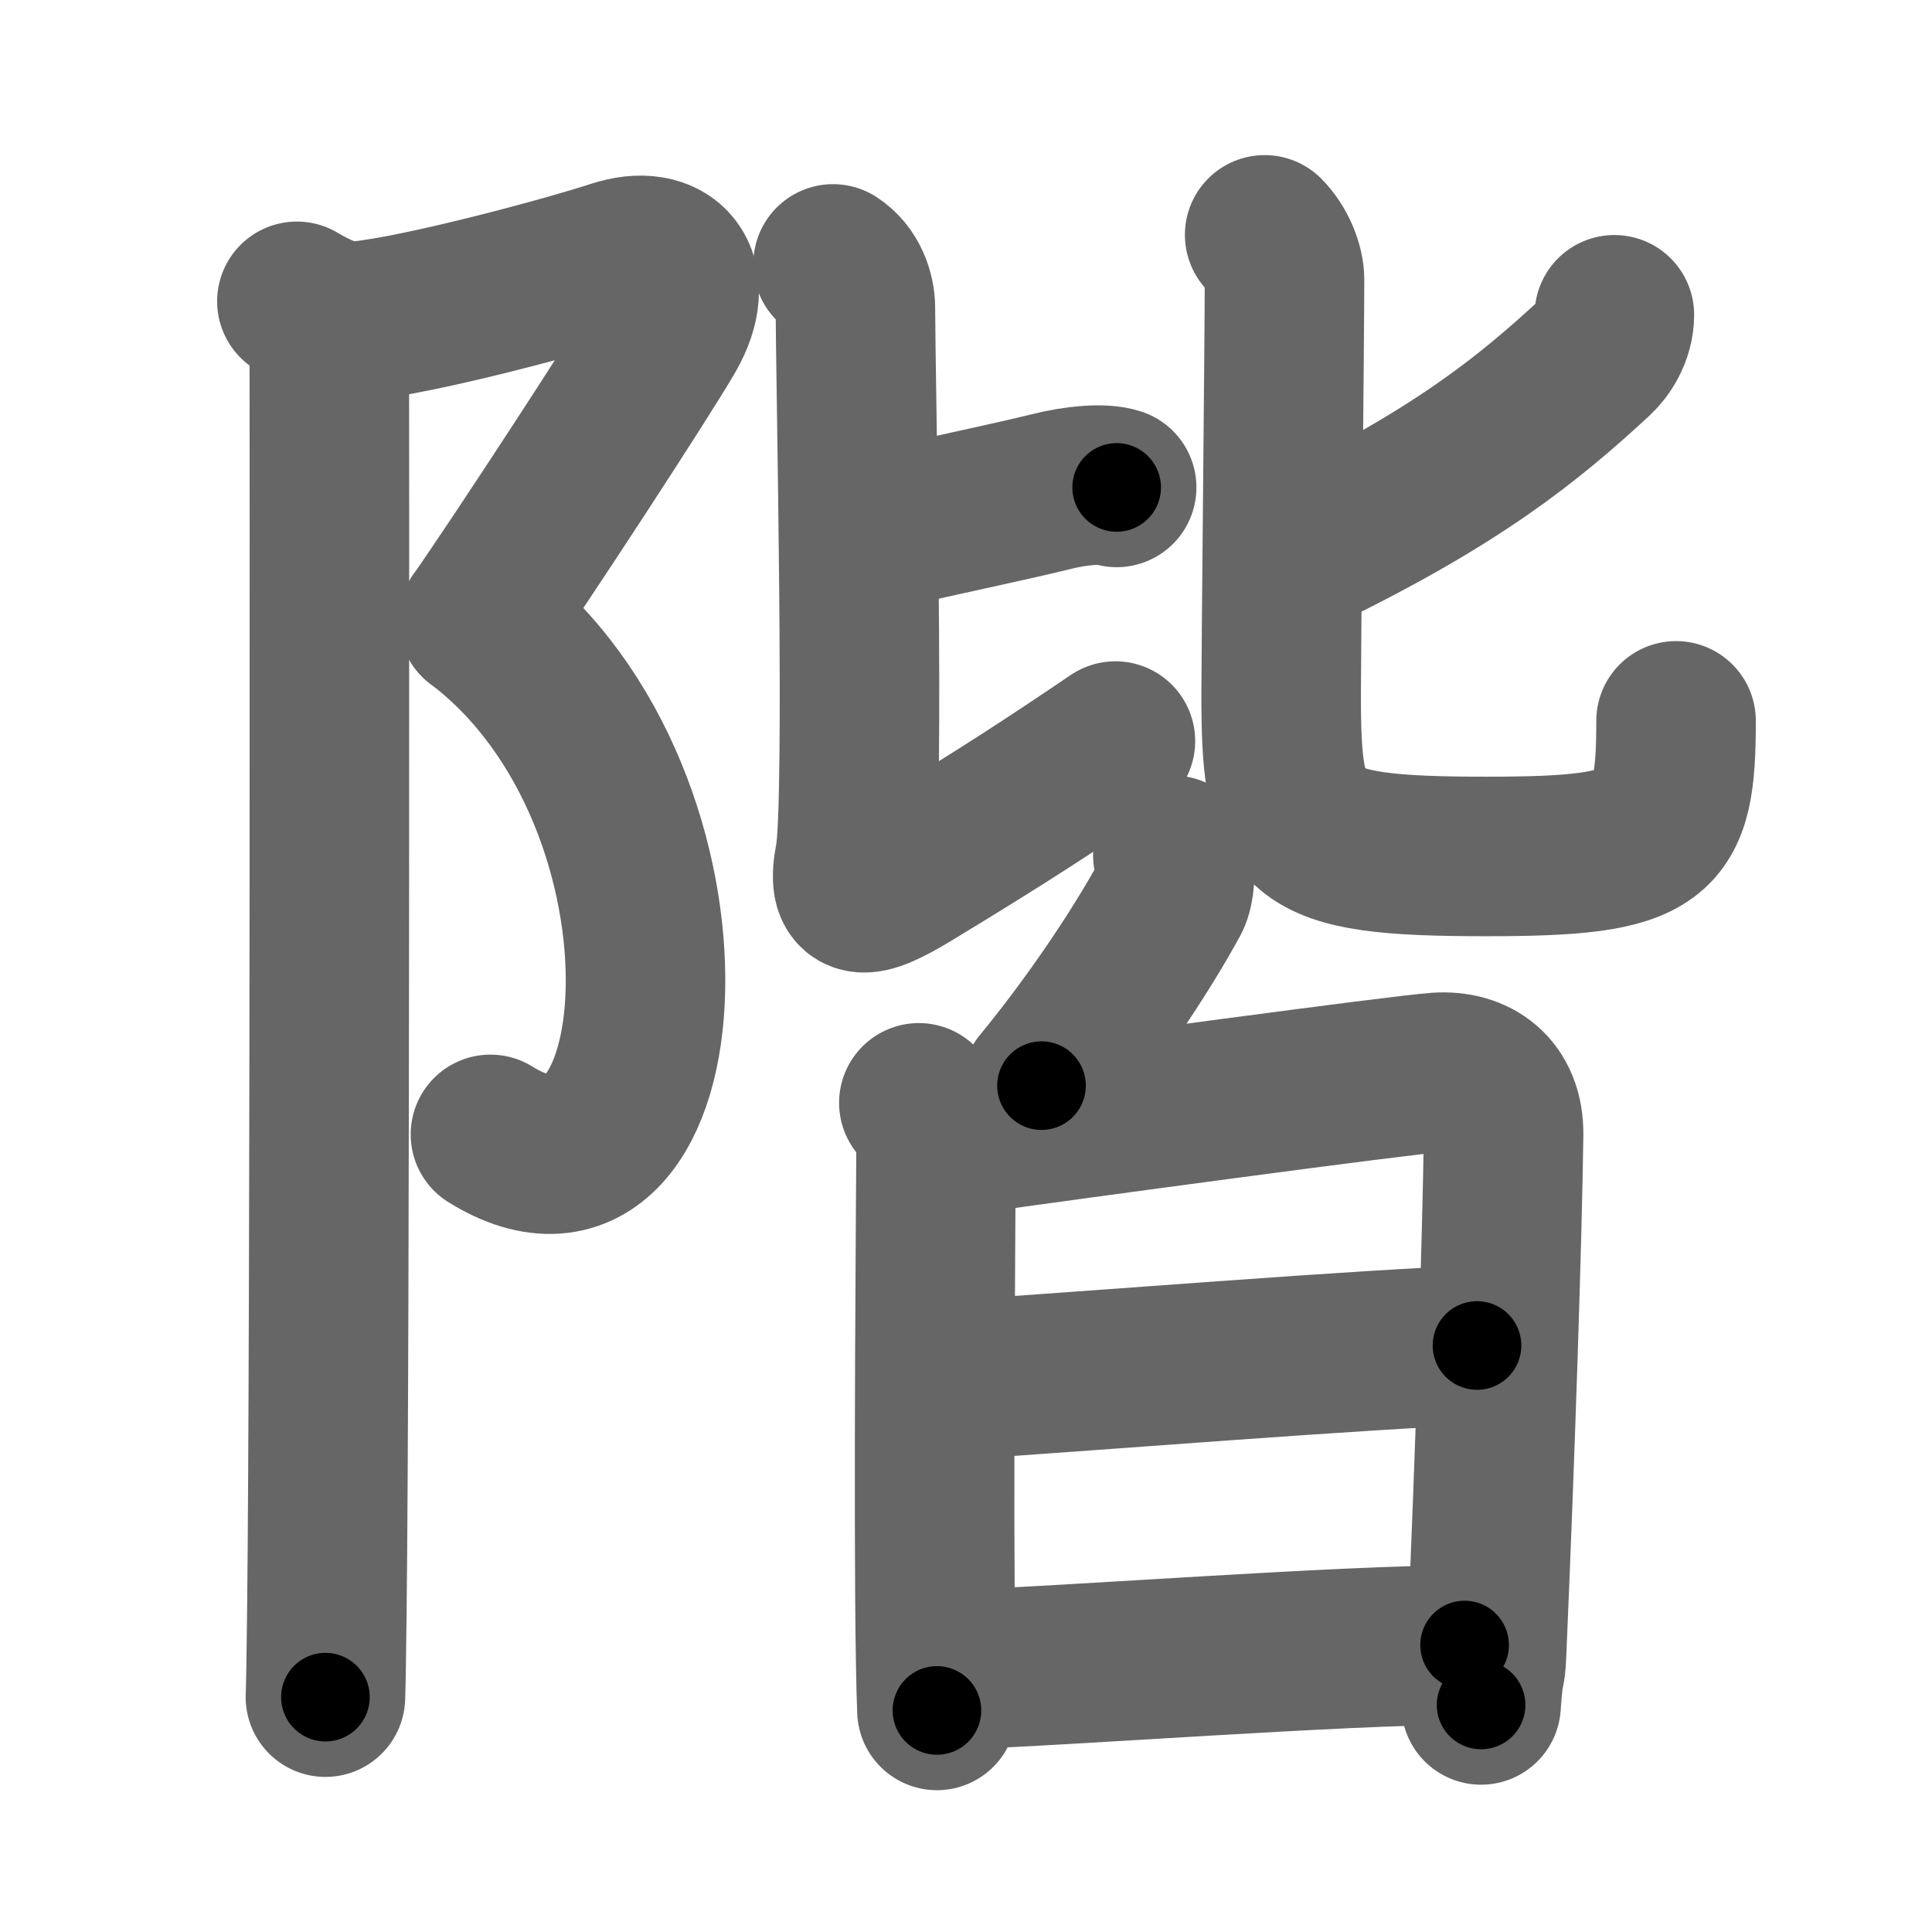 <svg xmlns="http://www.w3.org/2000/svg" width="109" height="109" viewBox="0 0 109 109" id="968e"><g fill="none" stroke="#666" stroke-width="9" stroke-linecap="round" stroke-linejoin="round"><g><g><path d="M16.75,17c1.25,0.75,2.44,1.22,3.52,1.11c3.61-0.36,11.95-2.63,14.4-3.44c3-1,4.71,0.96,2.92,4.08C36.25,21.08,29.33,31.67,27,35" /><path d="M27,35c13.38,10.12,11.5,35.75,0.67,29" /><path d="M17.62,17.5c0.81,0.81,0.96,2.12,0.96,3.25c0,0.9,0.05,53.46-0.14,70.25c-0.03,2.33-0.05,3.99-0.08,4.75" /></g><g p4:phon="皆" xmlns:p4="http://kanjivg.tagaini.net"><g><g><path d="M49.25,30c3.25-0.75,7.91-1.73,10-2.25c1.5-0.38,3-0.5,3.75-0.25" /><path d="M47,14.89c0.9,0.58,1.26,1.66,1.26,2.49c0,3.37,0.54,28-0.03,31c-0.48,2.49,0.4,2.49,3.12,0.84c5.38-3.26,7.88-4.91,11.58-7.41" /></g><g><path d="M91.08,17.76c0,1.11-0.64,1.98-1.08,2.39c-3.75,3.47-7.75,6.72-16.41,10.93" /><path d="M71.35,13.25c0.7,0.7,1.12,1.77,1.12,2.52c0,3.1-0.19,21.07-0.19,23.35c0,8.12,0.71,9.2,11.58,9.2c9.76,0,10.7-0.95,10.7-7.65" /></g></g><g><g><path d="M66.17,48.25c0.21,0.75,0.1,1.91-0.15,2.39c-1.76,3.24-4.57,7.35-7.26,10.61" /></g><g><path d="M51.84,62.22c0.66,0.66,0.97,1.53,0.97,2.66c0,1-0.17,20.55-0.02,28.87c0.02,1.14,0.04,2.08,0.07,2.75" /><path d="M53.78,64.09c7.29-1.02,25.28-3.45,27.32-3.59c2.06-0.14,3.77,1,3.73,3.54c-0.08,5.88-0.46,17.59-0.96,29.23c-0.06,1.49-0.13,0.36-0.31,2.92" /><path d="M54.36,77.82c5.27-0.32,24.02-1.82,28.97-1.91" /><path d="M54.15,94.19c6.1-0.19,21.44-1.38,28.48-1.38" /></g></g></g></g></g><g fill="none" stroke="#000" stroke-width="5" stroke-linecap="round" stroke-linejoin="round"><g><g><path d="M16.75,17c1.25,0.75,2.44,1.22,3.52,1.11c3.61-0.36,11.95-2.63,14.4-3.44c3-1,4.71,0.96,2.92,4.08C36.25,21.08,29.33,31.67,27,35" stroke-dasharray="45.292" stroke-dashoffset="45.292"><animate attributeName="stroke-dashoffset" values="45.292;45.292;0" dur="0.453s" fill="freeze" begin="0s;968e.click" /></path><path d="M27,35c13.38,10.12,11.5,35.75,0.67,29" stroke-dasharray="39.077" stroke-dashoffset="39.077"><animate attributeName="stroke-dashoffset" values="39.077" fill="freeze" begin="968e.click" /><animate attributeName="stroke-dashoffset" values="39.077;39.077;0" keyTimes="0;0.537;1" dur="0.844s" fill="freeze" begin="0s;968e.click" /></path><path d="M17.62,17.5c0.81,0.81,0.96,2.12,0.96,3.25c0,0.9,0.05,53.46-0.14,70.25c-0.03,2.33-0.05,3.99-0.08,4.75" stroke-dasharray="78.479" stroke-dashoffset="78.479"><animate attributeName="stroke-dashoffset" values="78.479" fill="freeze" begin="968e.click" /><animate attributeName="stroke-dashoffset" values="78.479;78.479;0" keyTimes="0;0.589;1" dur="1.434s" fill="freeze" begin="0s;968e.click" /></path></g><g p4:phon="皆" xmlns:p4="http://kanjivg.tagaini.net"><g><g><path d="M49.25,30c3.25-0.75,7.91-1.73,10-2.25c1.5-0.38,3-0.5,3.75-0.25" stroke-dasharray="14.047" stroke-dashoffset="14.047"><animate attributeName="stroke-dashoffset" values="14.047" fill="freeze" begin="968e.click" /><animate attributeName="stroke-dashoffset" values="14.047;14.047;0" keyTimes="0;0.911;1" dur="1.574s" fill="freeze" begin="0s;968e.click" /></path><path d="M47,14.89c0.9,0.58,1.26,1.66,1.26,2.49c0,3.37,0.54,28-0.03,31c-0.48,2.49,0.4,2.49,3.12,0.84c5.38-3.26,7.88-4.91,11.58-7.41" stroke-dasharray="52.892" stroke-dashoffset="52.892"><animate attributeName="stroke-dashoffset" values="52.892" fill="freeze" begin="968e.click" /><animate attributeName="stroke-dashoffset" values="52.892;52.892;0" keyTimes="0;0.748;1" dur="2.103s" fill="freeze" begin="0s;968e.click" /></path></g><g><path d="M91.08,17.76c0,1.11-0.64,1.98-1.08,2.39c-3.75,3.47-7.75,6.72-16.41,10.93" stroke-dasharray="22.496" stroke-dashoffset="22.496"><animate attributeName="stroke-dashoffset" values="22.496" fill="freeze" begin="968e.click" /><animate attributeName="stroke-dashoffset" values="22.496;22.496;0" keyTimes="0;0.903;1" dur="2.328s" fill="freeze" begin="0s;968e.click" /></path><path d="M71.35,13.25c0.7,0.7,1.12,1.77,1.12,2.52c0,3.1-0.19,21.07-0.19,23.35c0,8.12,0.71,9.2,11.58,9.2c9.76,0,10.7-0.95,10.7-7.65" stroke-dasharray="60.418" stroke-dashoffset="60.418"><animate attributeName="stroke-dashoffset" values="60.418" fill="freeze" begin="968e.click" /><animate attributeName="stroke-dashoffset" values="60.418;60.418;0" keyTimes="0;0.837;1" dur="2.782s" fill="freeze" begin="0s;968e.click" /></path></g></g><g><g><path d="M66.17,48.25c0.21,0.75,0.1,1.91-0.15,2.39c-1.76,3.24-4.57,7.35-7.26,10.61" stroke-dasharray="15.308" stroke-dashoffset="15.308"><animate attributeName="stroke-dashoffset" values="15.308" fill="freeze" begin="968e.click" /><animate attributeName="stroke-dashoffset" values="15.308;15.308;0" keyTimes="0;0.948;1" dur="2.935s" fill="freeze" begin="0s;968e.click" /></path></g><g><path d="M51.84,62.22c0.66,0.66,0.97,1.53,0.97,2.66c0,1-0.17,20.55-0.02,28.87c0.02,1.14,0.04,2.08,0.07,2.75" stroke-dasharray="34.533" stroke-dashoffset="34.533"><animate attributeName="stroke-dashoffset" values="34.533" fill="freeze" begin="968e.click" /><animate attributeName="stroke-dashoffset" values="34.533;34.533;0" keyTimes="0;0.895;1" dur="3.28s" fill="freeze" begin="0s;968e.click" /></path><path d="M53.78,64.09c7.29-1.02,25.28-3.45,27.32-3.59c2.06-0.14,3.77,1,3.73,3.54c-0.08,5.88-0.46,17.59-0.96,29.23c-0.06,1.49-0.13,0.36-0.31,2.92" stroke-dasharray="65.652" stroke-dashoffset="65.652"><animate attributeName="stroke-dashoffset" values="65.652" fill="freeze" begin="968e.click" /><animate attributeName="stroke-dashoffset" values="65.652;65.652;0" keyTimes="0;0.869;1" dur="3.774s" fill="freeze" begin="0s;968e.click" /></path><path d="M54.36,77.82c5.27-0.32,24.02-1.82,28.97-1.91" stroke-dasharray="29.035" stroke-dashoffset="29.035"><animate attributeName="stroke-dashoffset" values="29.035" fill="freeze" begin="968e.click" /><animate attributeName="stroke-dashoffset" values="29.035;29.035;0" keyTimes="0;0.929;1" dur="4.064s" fill="freeze" begin="0s;968e.click" /></path><path d="M54.15,94.19c6.1-0.19,21.44-1.38,28.48-1.38" stroke-dasharray="28.517" stroke-dashoffset="28.517"><animate attributeName="stroke-dashoffset" values="28.517" fill="freeze" begin="968e.click" /><animate attributeName="stroke-dashoffset" values="28.517;28.517;0" keyTimes="0;0.934;1" dur="4.349s" fill="freeze" begin="0s;968e.click" /></path></g></g></g></g></g></svg>